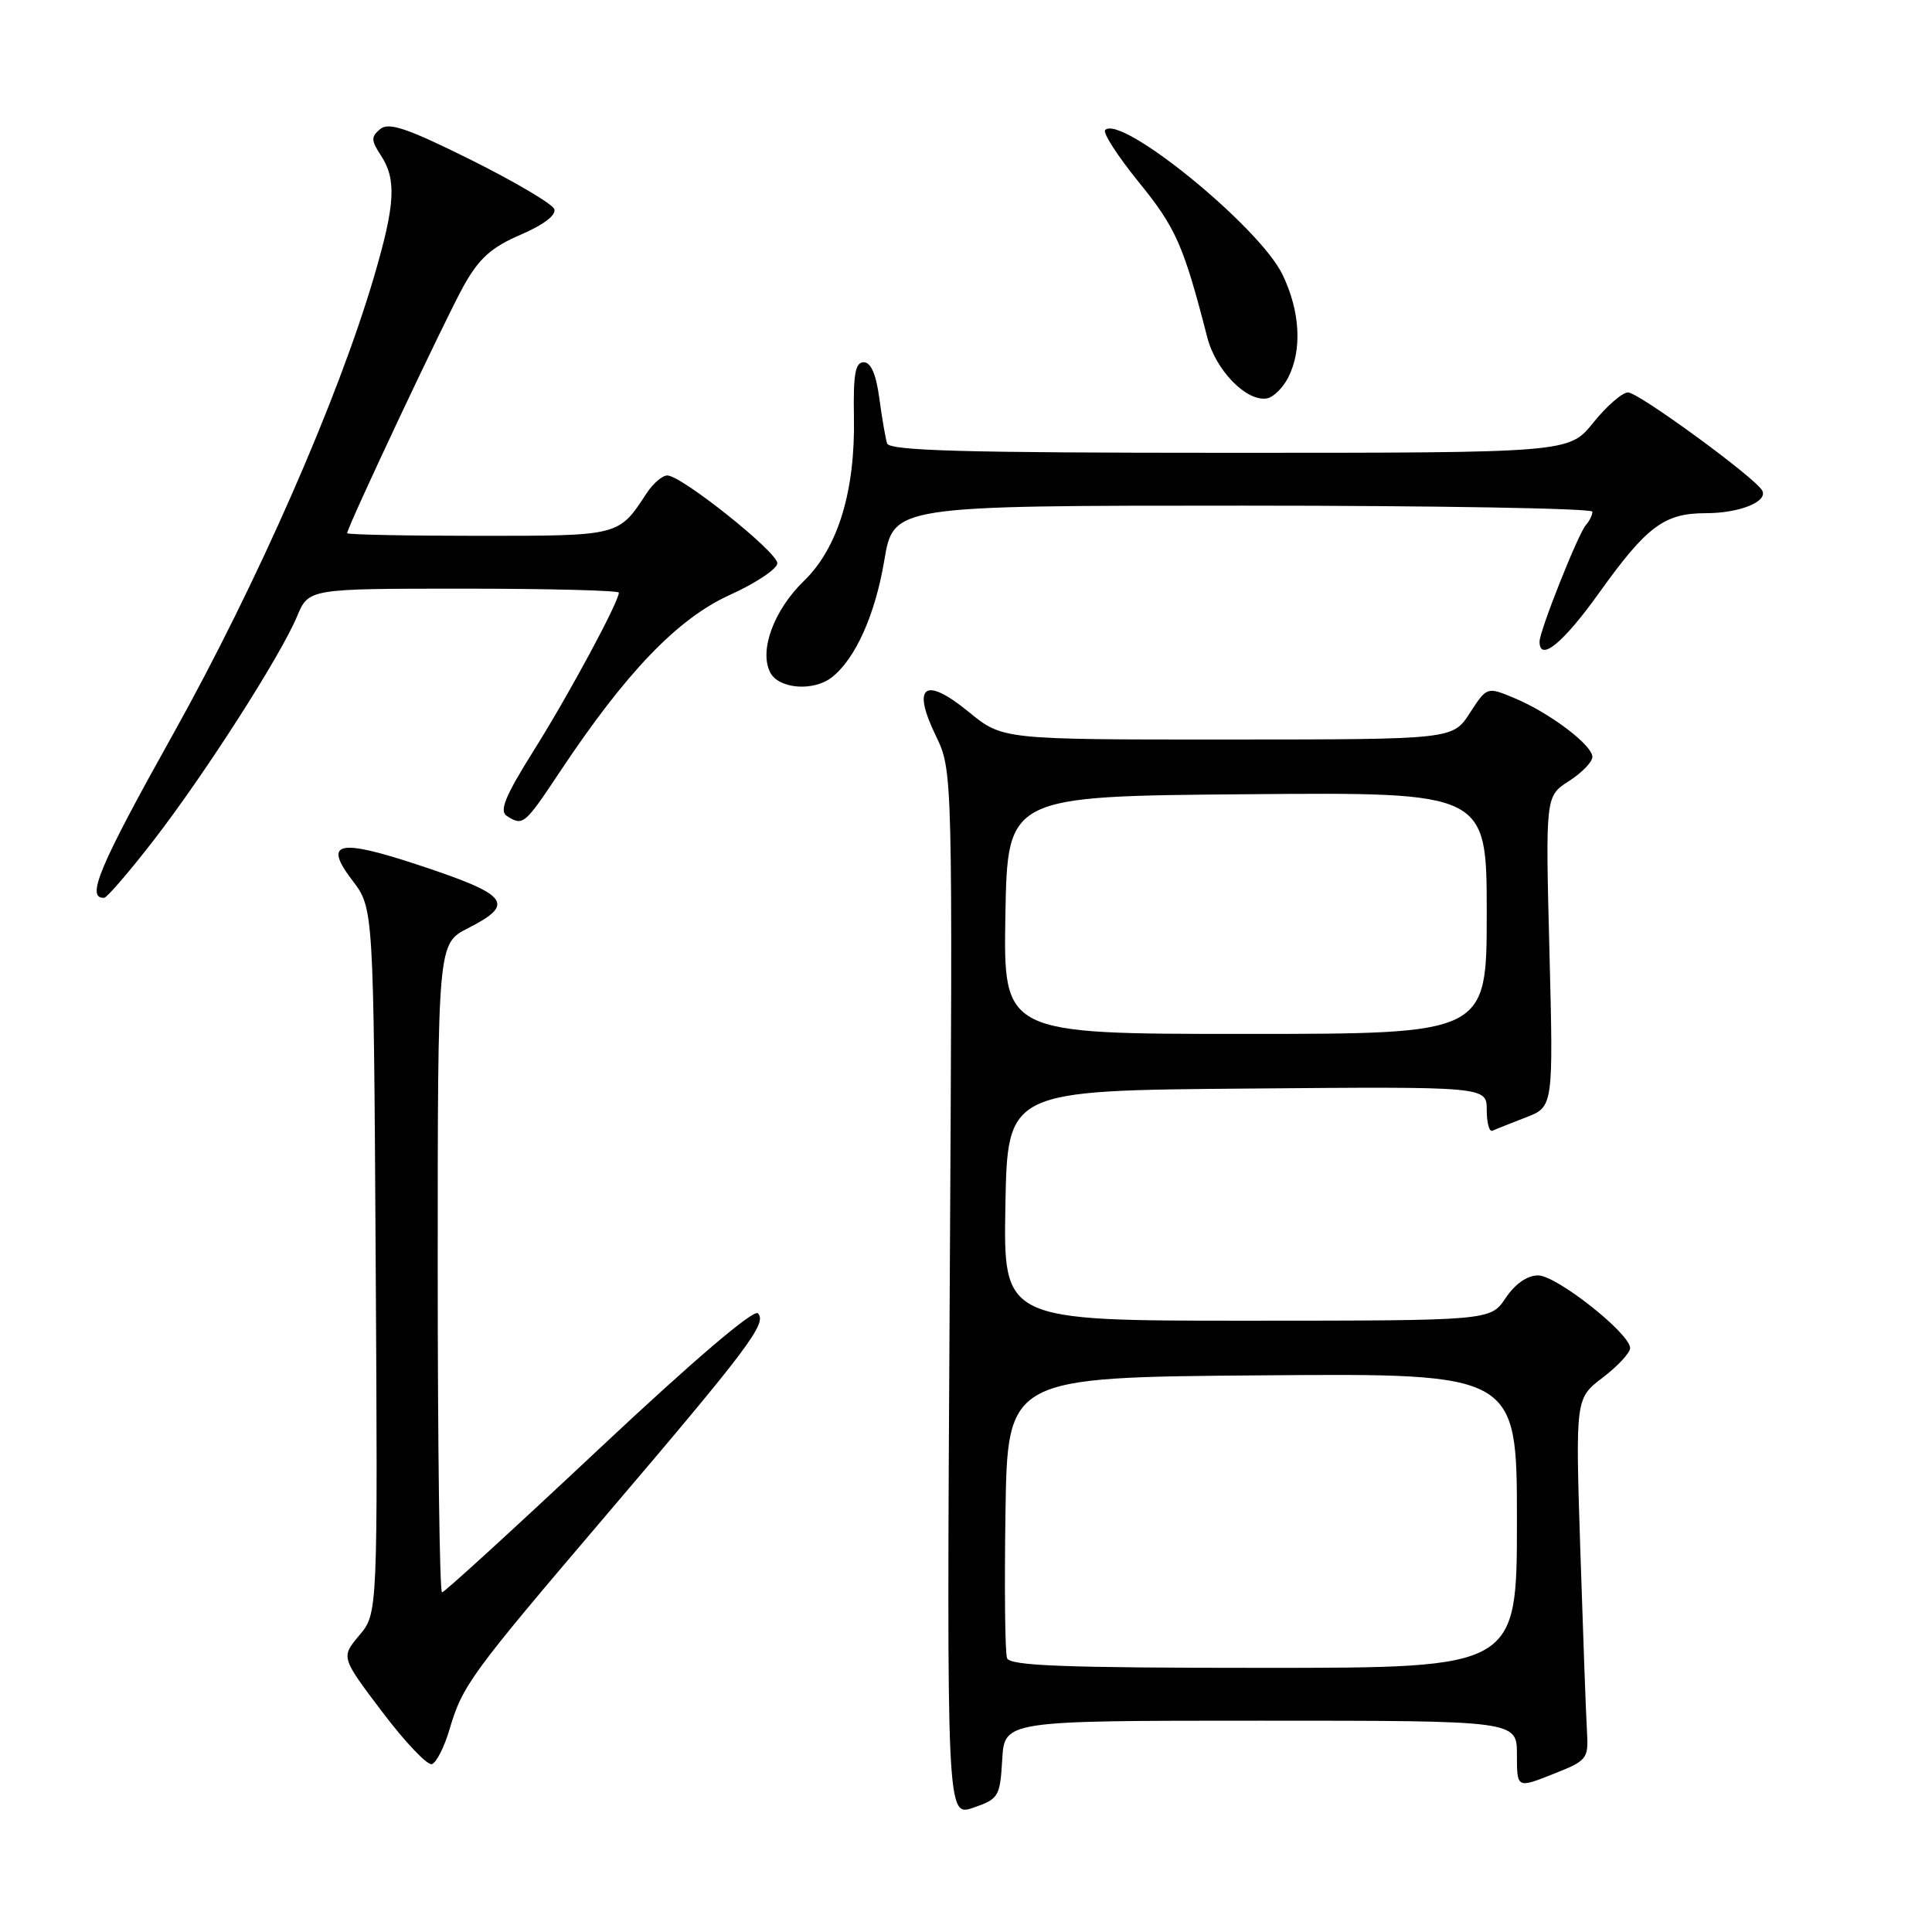 <?xml version="1.0" encoding="UTF-8" standalone="no"?>
<!DOCTYPE svg PUBLIC "-//W3C//DTD SVG 1.1//EN" "http://www.w3.org/Graphics/SVG/1.1/DTD/svg11.dtd" >
<svg xmlns="http://www.w3.org/2000/svg" xmlns:xlink="http://www.w3.org/1999/xlink" version="1.1" viewBox="0 0 256 256">
 <g >
 <path fill="currentColor"
d=" M 132.80 233.15 C 133.10 228.00 133.10 228.00 167.05 228.00 C 201.00 228.00 201.00 228.00 201.00 232.48 C 201.00 236.97 201.00 236.97 205.75 235.09 C 210.35 233.27 210.49 233.09 210.28 229.36 C 210.15 227.24 209.76 216.45 209.40 205.39 C 208.75 185.29 208.75 185.29 212.38 182.53 C 214.37 181.01 216.00 179.25 216.00 178.63 C 216.00 176.70 206.26 169.00 203.81 169.00 C 202.36 169.00 200.76 170.12 199.50 172.00 C 197.50 174.99 197.50 174.99 165.22 175.00 C 132.95 175.00 132.95 175.00 133.22 159.75 C 133.50 144.50 133.50 144.50 165.25 144.24 C 197.00 143.97 197.00 143.97 197.00 147.07 C 197.00 148.77 197.34 150.01 197.75 149.83 C 198.16 149.64 200.15 148.85 202.17 148.07 C 205.83 146.66 205.83 146.66 205.31 126.08 C 204.78 105.50 204.78 105.50 207.89 103.50 C 209.60 102.40 211.00 100.96 211.00 100.30 C 211.00 98.73 205.36 94.47 200.71 92.52 C 197.03 90.98 197.03 90.98 194.76 94.48 C 192.50 97.98 192.50 97.98 162.67 97.99 C 132.84 98.00 132.84 98.00 128.37 94.34 C 122.53 89.56 120.77 90.82 124.00 97.49 C 126.24 102.13 126.24 102.13 125.84 171.44 C 125.44 240.74 125.44 240.74 128.97 239.53 C 132.33 238.37 132.51 238.06 132.80 233.15 Z  M 59.56 229.17 C 61.29 223.29 62.32 221.89 80.43 200.64 C 99.26 178.54 101.69 175.29 100.42 174.02 C 99.85 173.45 91.73 180.39 79.31 192.05 C 68.21 202.47 58.88 211.00 58.57 211.00 C 58.25 211.00 58.00 191.66 58.00 168.02 C 58.00 125.04 58.00 125.04 62.00 123.00 C 68.39 119.74 67.45 118.57 55.22 114.54 C 44.76 111.10 42.82 111.58 46.69 116.66 C 49.50 120.34 49.50 120.34 49.78 167.06 C 50.06 213.78 50.06 213.78 47.61 216.69 C 45.17 219.59 45.17 219.59 50.66 226.85 C 53.68 230.85 56.64 233.95 57.23 233.76 C 57.82 233.56 58.87 231.50 59.56 229.17 Z  M 20.37 111.33 C 27.19 102.50 37.18 86.91 39.37 81.65 C 40.90 78.00 40.90 78.00 61.45 78.00 C 72.75 78.00 82.00 78.24 82.00 78.53 C 82.00 79.74 75.45 91.91 70.81 99.31 C 66.93 105.49 66.12 107.46 67.16 108.12 C 69.31 109.48 69.49 109.33 74.22 102.22 C 82.95 89.09 89.79 81.97 96.69 78.84 C 100.16 77.27 103.00 75.37 103.00 74.63 C 103.00 73.14 90.29 63.00 88.42 63.00 C 87.76 63.00 86.53 64.06 85.68 65.36 C 81.95 71.05 82.16 71.00 63.43 71.00 C 53.84 71.00 46.00 70.84 46.00 70.65 C 46.00 69.85 59.07 42.11 61.45 37.86 C 63.49 34.22 65.11 32.77 68.99 31.10 C 72.04 29.79 73.74 28.49 73.44 27.70 C 73.17 27.00 68.19 24.07 62.38 21.17 C 53.94 16.98 51.52 16.16 50.38 17.10 C 49.15 18.12 49.16 18.60 50.48 20.61 C 52.56 23.78 52.37 27.10 49.57 36.63 C 44.79 52.92 34.07 77.32 22.94 97.27 C 13.14 114.81 11.33 119.11 13.81 118.96 C 14.19 118.93 17.14 115.50 20.37 111.33 Z  M 110.22 89.75 C 113.33 87.33 115.96 81.48 117.17 74.28 C 118.39 67.00 118.39 67.00 164.70 67.00 C 190.16 67.00 211.00 67.36 211.00 67.80 C 211.00 68.24 210.62 69.03 210.15 69.55 C 209.13 70.68 204.00 83.59 204.00 85.01 C 204.00 87.78 207.13 85.22 211.91 78.53 C 218.21 69.73 220.52 68.00 226.03 68.00 C 230.55 68.00 234.38 66.43 233.47 64.95 C 232.34 63.12 217.10 52.00 215.73 52.00 C 214.96 52.00 212.89 53.80 211.12 56.00 C 207.91 60.00 207.91 60.00 162.92 60.00 C 127.81 60.00 117.85 59.73 117.54 58.75 C 117.33 58.06 116.86 55.36 116.51 52.75 C 116.09 49.60 115.40 48.00 114.45 48.00 C 113.33 48.00 113.05 49.57 113.15 55.25 C 113.34 65.05 111.04 72.60 106.53 76.97 C 102.52 80.86 100.54 86.27 102.08 89.14 C 103.23 91.30 107.80 91.64 110.22 89.75 Z  M 170.71 49.99 C 172.57 46.32 172.27 41.20 169.93 36.37 C 166.87 30.04 148.55 15.12 146.44 17.23 C 146.09 17.58 148.11 20.71 150.93 24.18 C 155.82 30.20 156.84 32.53 159.97 44.70 C 161.10 49.11 165.22 53.30 167.91 52.78 C 168.76 52.62 170.02 51.36 170.71 49.99 Z  M 133.44 219.72 C 133.17 219.01 133.08 210.35 133.23 200.47 C 133.50 182.50 133.50 182.50 167.25 182.24 C 201.00 181.97 201.00 181.97 201.00 201.49 C 201.00 221.00 201.00 221.00 167.47 221.00 C 141.10 221.00 133.83 220.73 133.44 219.72 Z  M 133.22 121.25 C 133.50 105.50 133.50 105.50 165.25 105.24 C 197.00 104.97 197.00 104.97 197.00 120.99 C 197.00 137.00 197.00 137.00 164.97 137.00 C 132.95 137.00 132.95 137.00 133.22 121.25 Z "/>
</g>
</svg>
